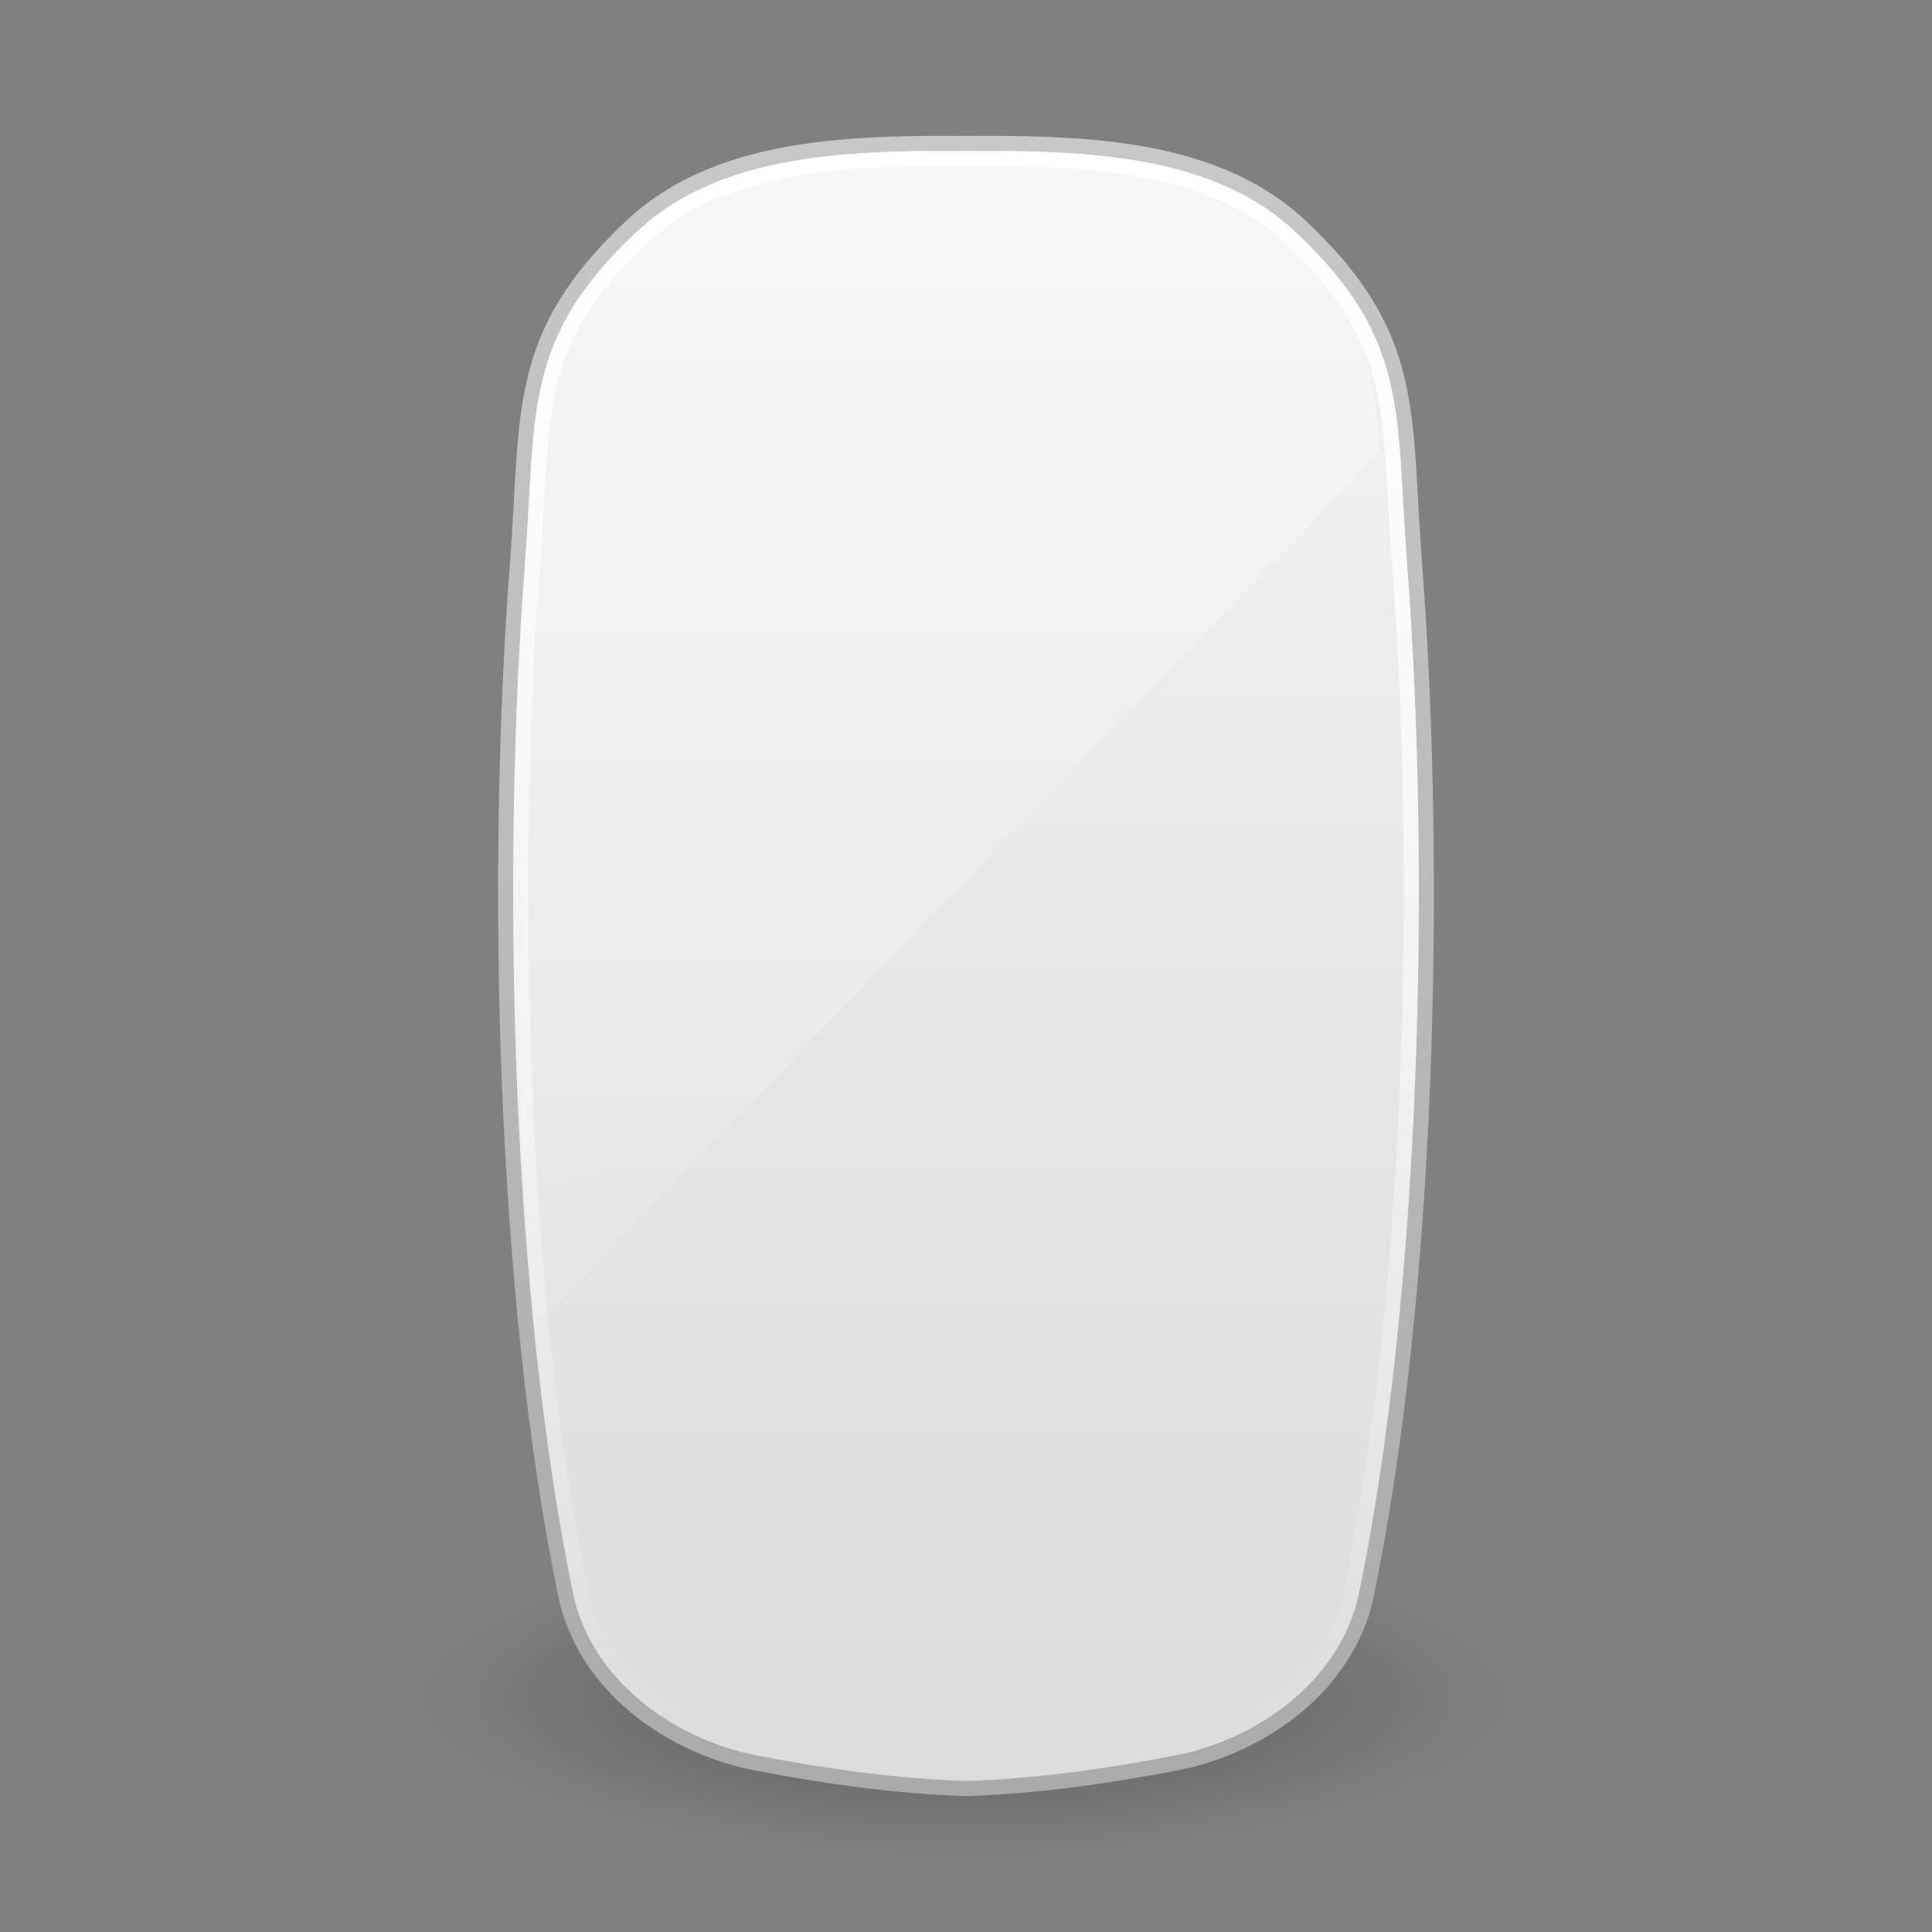 <svg xmlns="http://www.w3.org/2000/svg" xmlns:svg="http://www.w3.org/2000/svg" xmlns:xlink="http://www.w3.org/1999/xlink" id="svg4250" width="128" height="128" version="1.1"><rect width="100%" height="100%" fill="#808080" stroke="none"/><defs id="defs4252"><linearGradient id="linearGradient4208" x1="-64.288" x2="-64.288" y1="2.93" y2="53.717" gradientTransform="matrix(2.127,0,0,2.129,203.344,3.695)" gradientUnits="userSpaceOnUse" xlink:href="#linearGradient3308-4-6-931-761-4"/><linearGradient id="linearGradient3308-4-6-931-761-4"><stop id="stop2919-8" offset="0" stop-color="#fff" stop-opacity="1"/><stop id="stop2921-5" offset="1" stop-color="#fff" stop-opacity="0"/></linearGradient><linearGradient id="linearGradient2877" x1="14" x2="32" y1="2" y2="40" gradientTransform="matrix(6.276,0,0,2.97,-74.041,-79.125)" gradientUnits="userSpaceOnUse" xlink:href="#linearGradient3208"/><linearGradient id="linearGradient3208"><stop id="stop3210" offset="0" stop-color="#fff" stop-opacity="1"/><stop id="stop3212" offset="1" stop-color="#fff" stop-opacity="0"/></linearGradient><linearGradient id="linearGradient4146" x1="18.601" x2="18.601" y1=".854" y2="49.956" gradientTransform="matrix(2.634,0,0,2.275,46.847,-57.77)" gradientUnits="userSpaceOnUse" xlink:href="#linearGradient3600-8"/><linearGradient id="linearGradient3600-8"><stop id="stop3602-2" offset="0" stop-color="#f4f4f4" stop-opacity="1"/><stop id="stop3604-5" offset="1" stop-color="#dbdbdb" stop-opacity="1"/></linearGradient><linearGradient id="linearGradient4148" x1="-74.785" x2="-74.785" y1="54.703" y2="2.104" gradientTransform="matrix(2.127,0,0,2.129,203.344,-60.305)" gradientUnits="userSpaceOnUse" xlink:href="#linearGradient3104-5"/><linearGradient id="linearGradient3104-5"><stop id="stop3106-2" offset="0" stop-color="#aaa" stop-opacity="1"/><stop id="stop3108-2" offset="1" stop-color="#c8c8c8" stop-opacity="1"/></linearGradient><linearGradient id="linearGradient23419-5"><stop id="stop23421-7" offset="0" stop-color="#000" stop-opacity="1"/><stop id="stop23423-0" offset="1" stop-color="#000" stop-opacity="0"/></linearGradient><radialGradient id="radialGradient4248" cx="23.335" cy="41.636" r="22.627" fx="23.335" fy="41.636" gradientTransform="matrix(1.596,0,0,0.462,26.643,29.262)" gradientUnits="userSpaceOnUse" xlink:href="#linearGradient23419-5"/></defs><g id="layer1" transform="translate(0,64)"><path id="path23417-6" fill="url(#radialGradient4248)" fill-opacity="1" fill-rule="evenodd" stroke="none" stroke-width="2" d="m 100,48.491 c -1.357,5.304 -7.59,6.329 -12.025,7.745 -16.018,3.807 -32.955,3.614 -48.956,-0.165 -4.004,-1.115 -8.601,-2.564 -10.915,-6.294 -1.038,-5.458 5.96,-7.263 9.938,-8.53 15.353,-4.244 31.68,-3.993 47.256,-1.174 5.062,1.153 10.763,2.502 14.217,6.701 l 0.356,0.823 0.13,0.894 0,0 z" display="inline" opacity=".3" overflow="visible" visibility="visible" style="marker:none"/><path id="path4487" fill="url(#linearGradient4146)" fill-opacity="1" fill-rule="nonzero" stroke="url(#linearGradient4148)" stroke-dasharray="none" stroke-dashoffset="0" stroke-linecap="butt" stroke-linejoin="round" stroke-miterlimit="4" stroke-opacity="1" stroke-width="1" d="m 61.313,-54.495 c -6.932,0.077 -14.385,0.709 -19.464,5.47 -7.779,7.293 -6.797,12.337 -7.561,22.318 -1.56,20.375 -0.956,48.299 3.187,68.36 1.215,5.885 6.766,10.026 12.653,11.159 4.519,0.87 9.192,1.529 13.872,1.688 4.68,-0.159 9.353,-0.818 13.872,-1.688 5.888,-1.133 11.438,-5.274 12.653,-11.159 4.143,-20.062 4.747,-47.985 3.187,-68.36 -0.764,-9.981 0.218,-15.025 -7.561,-22.318 -5.079,-4.761 -12.532,-5.393 -19.464,-5.47 -0.906,-0.01 -1.805,-10e-4 -2.687,0 -0.882,-10e-4 -1.781,-0.01 -2.687,0 z" color="#000" display="inline" enable-background="accumulate" overflow="visible" visibility="visible" style="marker:none"/><path id="rect3238" fill="url(#linearGradient2877)" fill-opacity="1" fill-rule="nonzero" stroke="none" stroke-width="1" d="m 61.125,-53.562 c -6.91,0.085 -14.137,0.746 -18.938,5.219 -3.698,3.446 -5.222,8.065 -5.906,13.156 -0.685,5.091 -0.516,10.59 -0.906,15.656 -1.11,14.409 -1.362,29.017 0.062,43.406 L 91.469,-34.094 c -0.195,-1.552 -0.402,-3.108 -0.625,-4.656 -0.949,-6.586 -6.208,-11.937 -12.656,-13.25 -4.669,-0.95 -9.411,-1.556 -14.125,-1.562 -0.966,-0.001 -1.95,-0.012 -2.938,0 z" display="inline" enable-background="accumulate" opacity=".4" overflow="visible" visibility="visible" style="marker:none"/><path id="path4204" fill="none" stroke="url(#linearGradient4208)" stroke-dasharray="none" stroke-dashoffset="0" stroke-linecap="butt" stroke-linejoin="round" stroke-miterlimit="4" stroke-opacity="1" stroke-width="1.002" d="m 61.312,10.438 c -6.882,0.076 -14.041,0.746 -18.812,5.219 -3.795,3.558 -5.373,6.431 -6.156,9.688 -0.784,3.256 -0.74,6.967 -1.125,12 -1.553,20.291 -0.924,48.216 3.188,68.125 1.117,5.411 6.33,9.333 11.906,10.406 4.467,0.86 9.065,1.527 13.656,1.688 0.021,7.2e-4 0.042,-7e-4 0.062,0 4.592,-0.16 9.19,-0.828 13.656,-1.688 5.576,-1.073 10.789,-4.996 11.906,-10.406 4.111,-19.909 4.741,-47.834 3.188,-68.125 -0.385,-5.033 -0.341,-8.744 -1.125,-12 C 90.873,22.088 89.295,19.214 85.5,15.656 80.729,11.183 73.57,10.514 66.688,10.438 c -0.893,-0.01 -1.8,-10e-4 -2.688,0 -0.888,-10e-4 -1.795,-0.01 -2.688,0 z" color="#000" display="inline" enable-background="accumulate" overflow="visible" transform="matrix(0.998,0,0,0.999,0.129,-63.92)" visibility="visible" style="marker:none"/></g></svg>